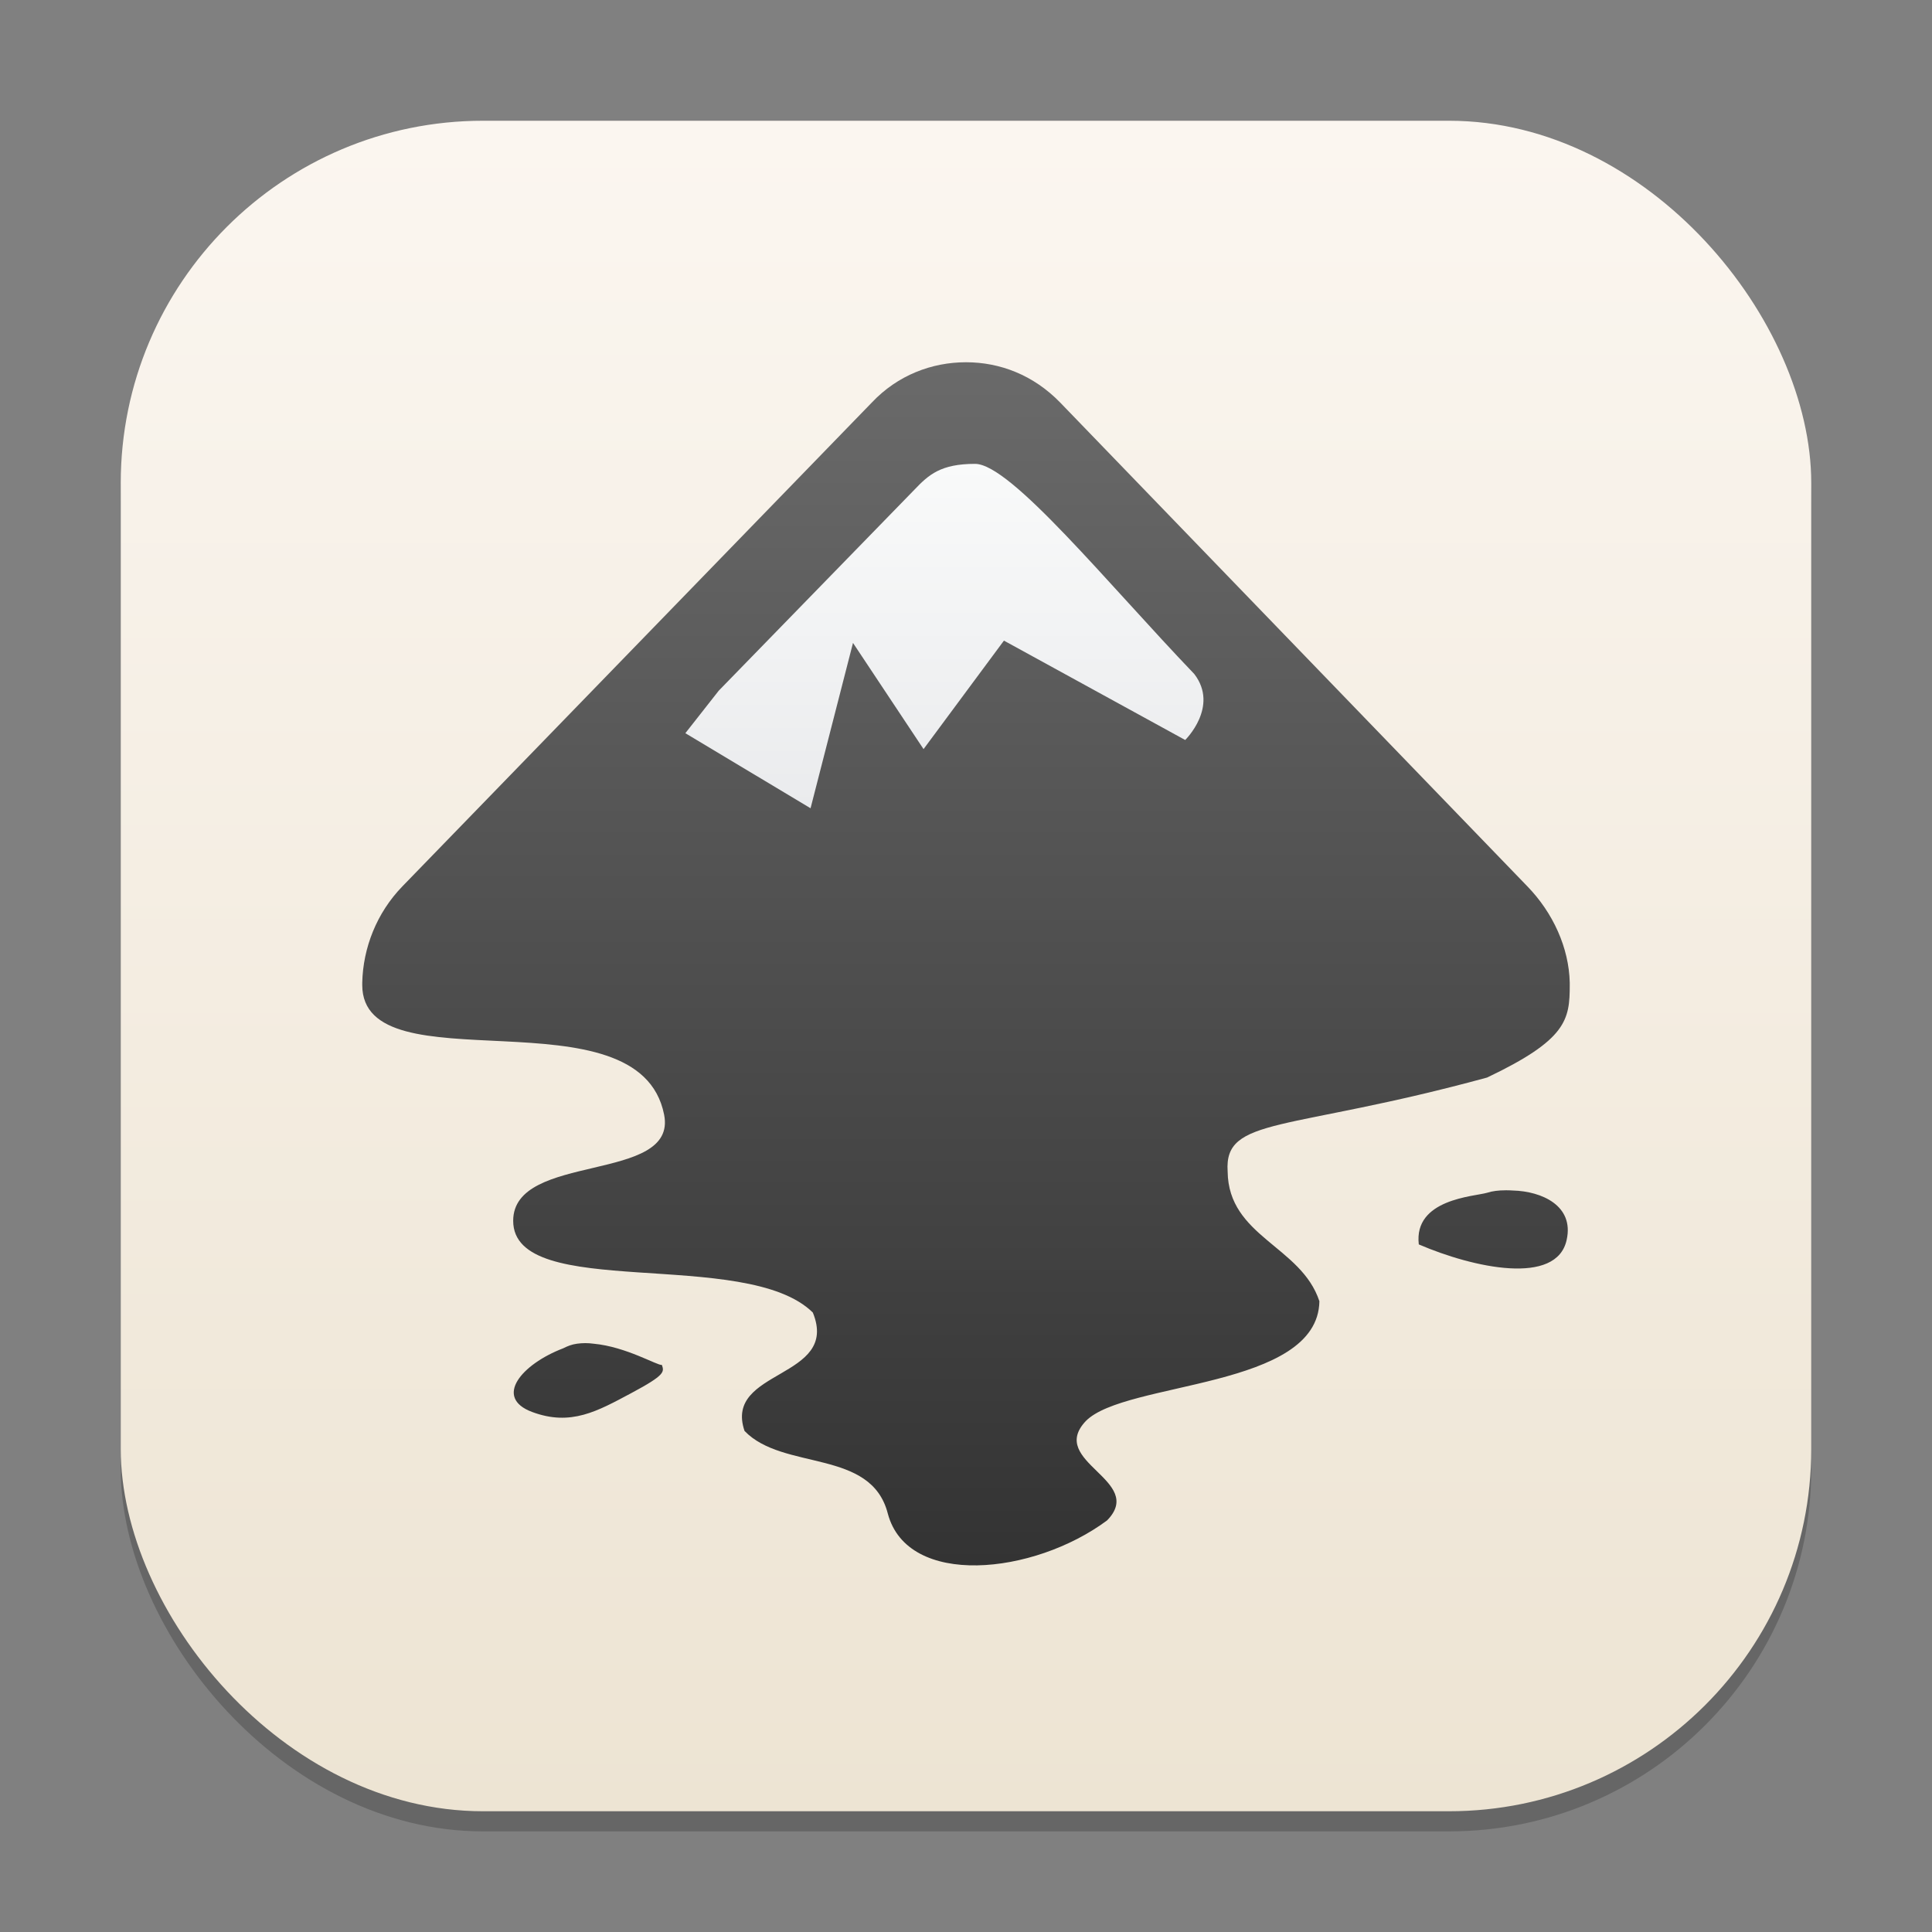 <?xml version="1.0" encoding="UTF-8" standalone="no"?>
<!-- Created with Inkscape (http://www.inkscape.org/) -->

<svg
   width="96"
   height="96"
   viewBox="0 0 96 96"
   version="1.1"
   id="svg1"
   inkscape:version="1.4 (e7c3feb100, 2024-10-09)"
   sodipodi:docname="inkscape.svg"
   xmlns:inkscape="http://www.inkscape.org/namespaces/inkscape"
   xmlns:sodipodi="http://sodipodi.sourceforge.net/DTD/sodipodi-0.dtd"
   xmlns:xlink="http://www.w3.org/1999/xlink"
   xmlns="http://www.w3.org/2000/svg"
   xmlns:svg="http://www.w3.org/2000/svg">
  <rect x="0" y="0" width="96" height="96" fill="#808080" stroke="none"/>
  <sodipodi:namedview
     id="namedview1"
     pagecolor="#ffffff"
     bordercolor="#000000"
     borderopacity="0.25"
     inkscape:showpageshadow="2"
     inkscape:pageopacity="0.0"
     inkscape:pagecheckerboard="0"
     inkscape:deskcolor="#d1d1d1"
     inkscape:document-units="px"
     inkscape:zoom="8.4166667"
     inkscape:cx="47.940594"
     inkscape:cy="48"
     inkscape:window-width="1920"
     inkscape:window-height="1011"
     inkscape:window-x="0"
     inkscape:window-y="0"
     inkscape:window-maximized="1"
     inkscape:current-layer="svg1" />
  <defs
     id="defs1">
    <linearGradient
       inkscape:collect="always"
       id="linearGradient6">
      <stop
         style="stop-color:#ede4d3;stop-opacity:1;"
         offset="0"
         id="stop5" />
      <stop
         style="stop-color:#fbf6f0;stop-opacity:1;"
         offset="1"
         id="stop6" />
    </linearGradient>
    <linearGradient
       inkscape:collect="always"
       id="linearGradient1606">
      <stop
         style="stop-color:#eaebed;stop-opacity:1;"
         offset="0"
         id="stop1602" />
      <stop
         style="stop-color:#f9fafa;stop-opacity:1;"
         offset="1"
         id="stop1604" />
    </linearGradient>
    <linearGradient
       inkscape:collect="always"
       xlink:href="#linearGradient6"
       id="linearGradient4"
       x1="16"
       y1="30"
       x2="16"
       y2="2"
       gradientUnits="userSpaceOnUse"
       gradientTransform="scale(3)" />
    <linearGradient
       inkscape:collect="always"
       xlink:href="#linearGradient1768"
       id="linearGradient2"
       x1="26"
       y1="25.928"
       x2="26"
       y2="6"
       gradientUnits="userSpaceOnUse"
       gradientTransform="scale(3)" />
    <linearGradient
       inkscape:collect="always"
       id="linearGradient1768">
      <stop
         style="stop-color:#333333;stop-opacity:1;"
         offset="0"
         id="stop1764" />
      <stop
         style="stop-color:#6a6a6a;stop-opacity:1;"
         offset="1"
         id="stop1766" />
    </linearGradient>
    <linearGradient
       inkscape:collect="always"
       xlink:href="#linearGradient1606"
       id="linearGradient3"
       x1="19.933"
       y1="13.387"
       x2="19.933"
       y2="7.683"
       gradientUnits="userSpaceOnUse"
       gradientTransform="scale(3)" />
  </defs>
  <rect
     style="opacity:0.2;fill:#000000;stroke-width:5.25"
     id="rect1"
     width="84"
     height="84"
     x="6"
     y="7"
     ry="18" />
  <rect
     style="fill:url(#linearGradient4);stroke-width:3"
     id="rect2"
     width="84"
     height="84"
     x="6"
     y="6"
     ry="18" />
  <path
     id="path335"
     style="fill:url(#linearGradient2);fill-opacity:1;stroke-width:3.769"
     d="m 48,18 c -1.696,0 -3.394,0.641 -4.676,1.998 L 19.998,44.039 C 18.717,45.358 18.038,47.098 18,48.832 v 0.111 c 0,5.163 13.756,0.151 15,6.445 0.678,3.43 -7.5,1.844 -7.5,5.273 0,4.033 11.572,1.28 14.889,4.559 1.357,3.317 -4.448,2.792 -3.393,5.883 1.922,1.997 6.29,0.866 7.119,4.107 0.98,3.693 7.237,3.053 10.893,0.34 1.96,-1.997 -2.977,-2.904 -1.055,-4.939 1.96,-1.997 11.532,-1.581 11.607,-5.953 -0.905,-2.751 -4.521,-3.204 -4.559,-6.445 -0.188,-2.751 2.941,-1.956 12.891,-4.67 C 77.85,51.659 78,50.677 78,48.943 v -0.111 C 77.962,47.098 77.172,45.358 75.891,44.039 L 52.676,19.998 C 51.357,18.641 49.696,18 48,18 Z m 26.812,41.145 c -0.35,4.8e-5 -0.666,0.039 -0.92,0.123 -0.641,0.188 -3.656,0.305 -3.393,2.566 2.714,1.168 6.858,2.07 7.348,-0.229 0.377,-1.696 -1.24,-2.412 -2.672,-2.449 -0.122,-0.009 -0.247,-0.012 -0.363,-0.012 z m -45.732,7.594 c -0.138,4.47e-4 -0.273,0.01 -0.41,0.029 -0.264,0.037 -0.459,0.115 -0.686,0.229 -2.073,0.791 -3.463,2.448 -1.541,3.164 1.922,0.716 3.238,-0.038 4.934,-0.943 1.696,-0.905 1.625,-1.055 1.512,-1.395 -0.226,0.037 -1.772,-0.904 -3.393,-1.055 -0.137,-0.019 -0.278,-0.029 -0.416,-0.029 z" />
  <path
     d="m 48.452,23.049 c 1.771,0 6.595,5.958 10.892,10.443 1.244,1.621 -0.452,3.278 -0.452,3.278 l -9.007,-4.938 -3.994,5.391 -3.506,-5.277 -2.109,8.216 -6.221,-3.73 1.66,-2.113 9.723,-9.987 c 0.716,-0.754 1.318,-1.283 3.014,-1.283 z"
     style="fill:url(#linearGradient3);stroke-width:3.769"
     id="path1" />
</svg>
